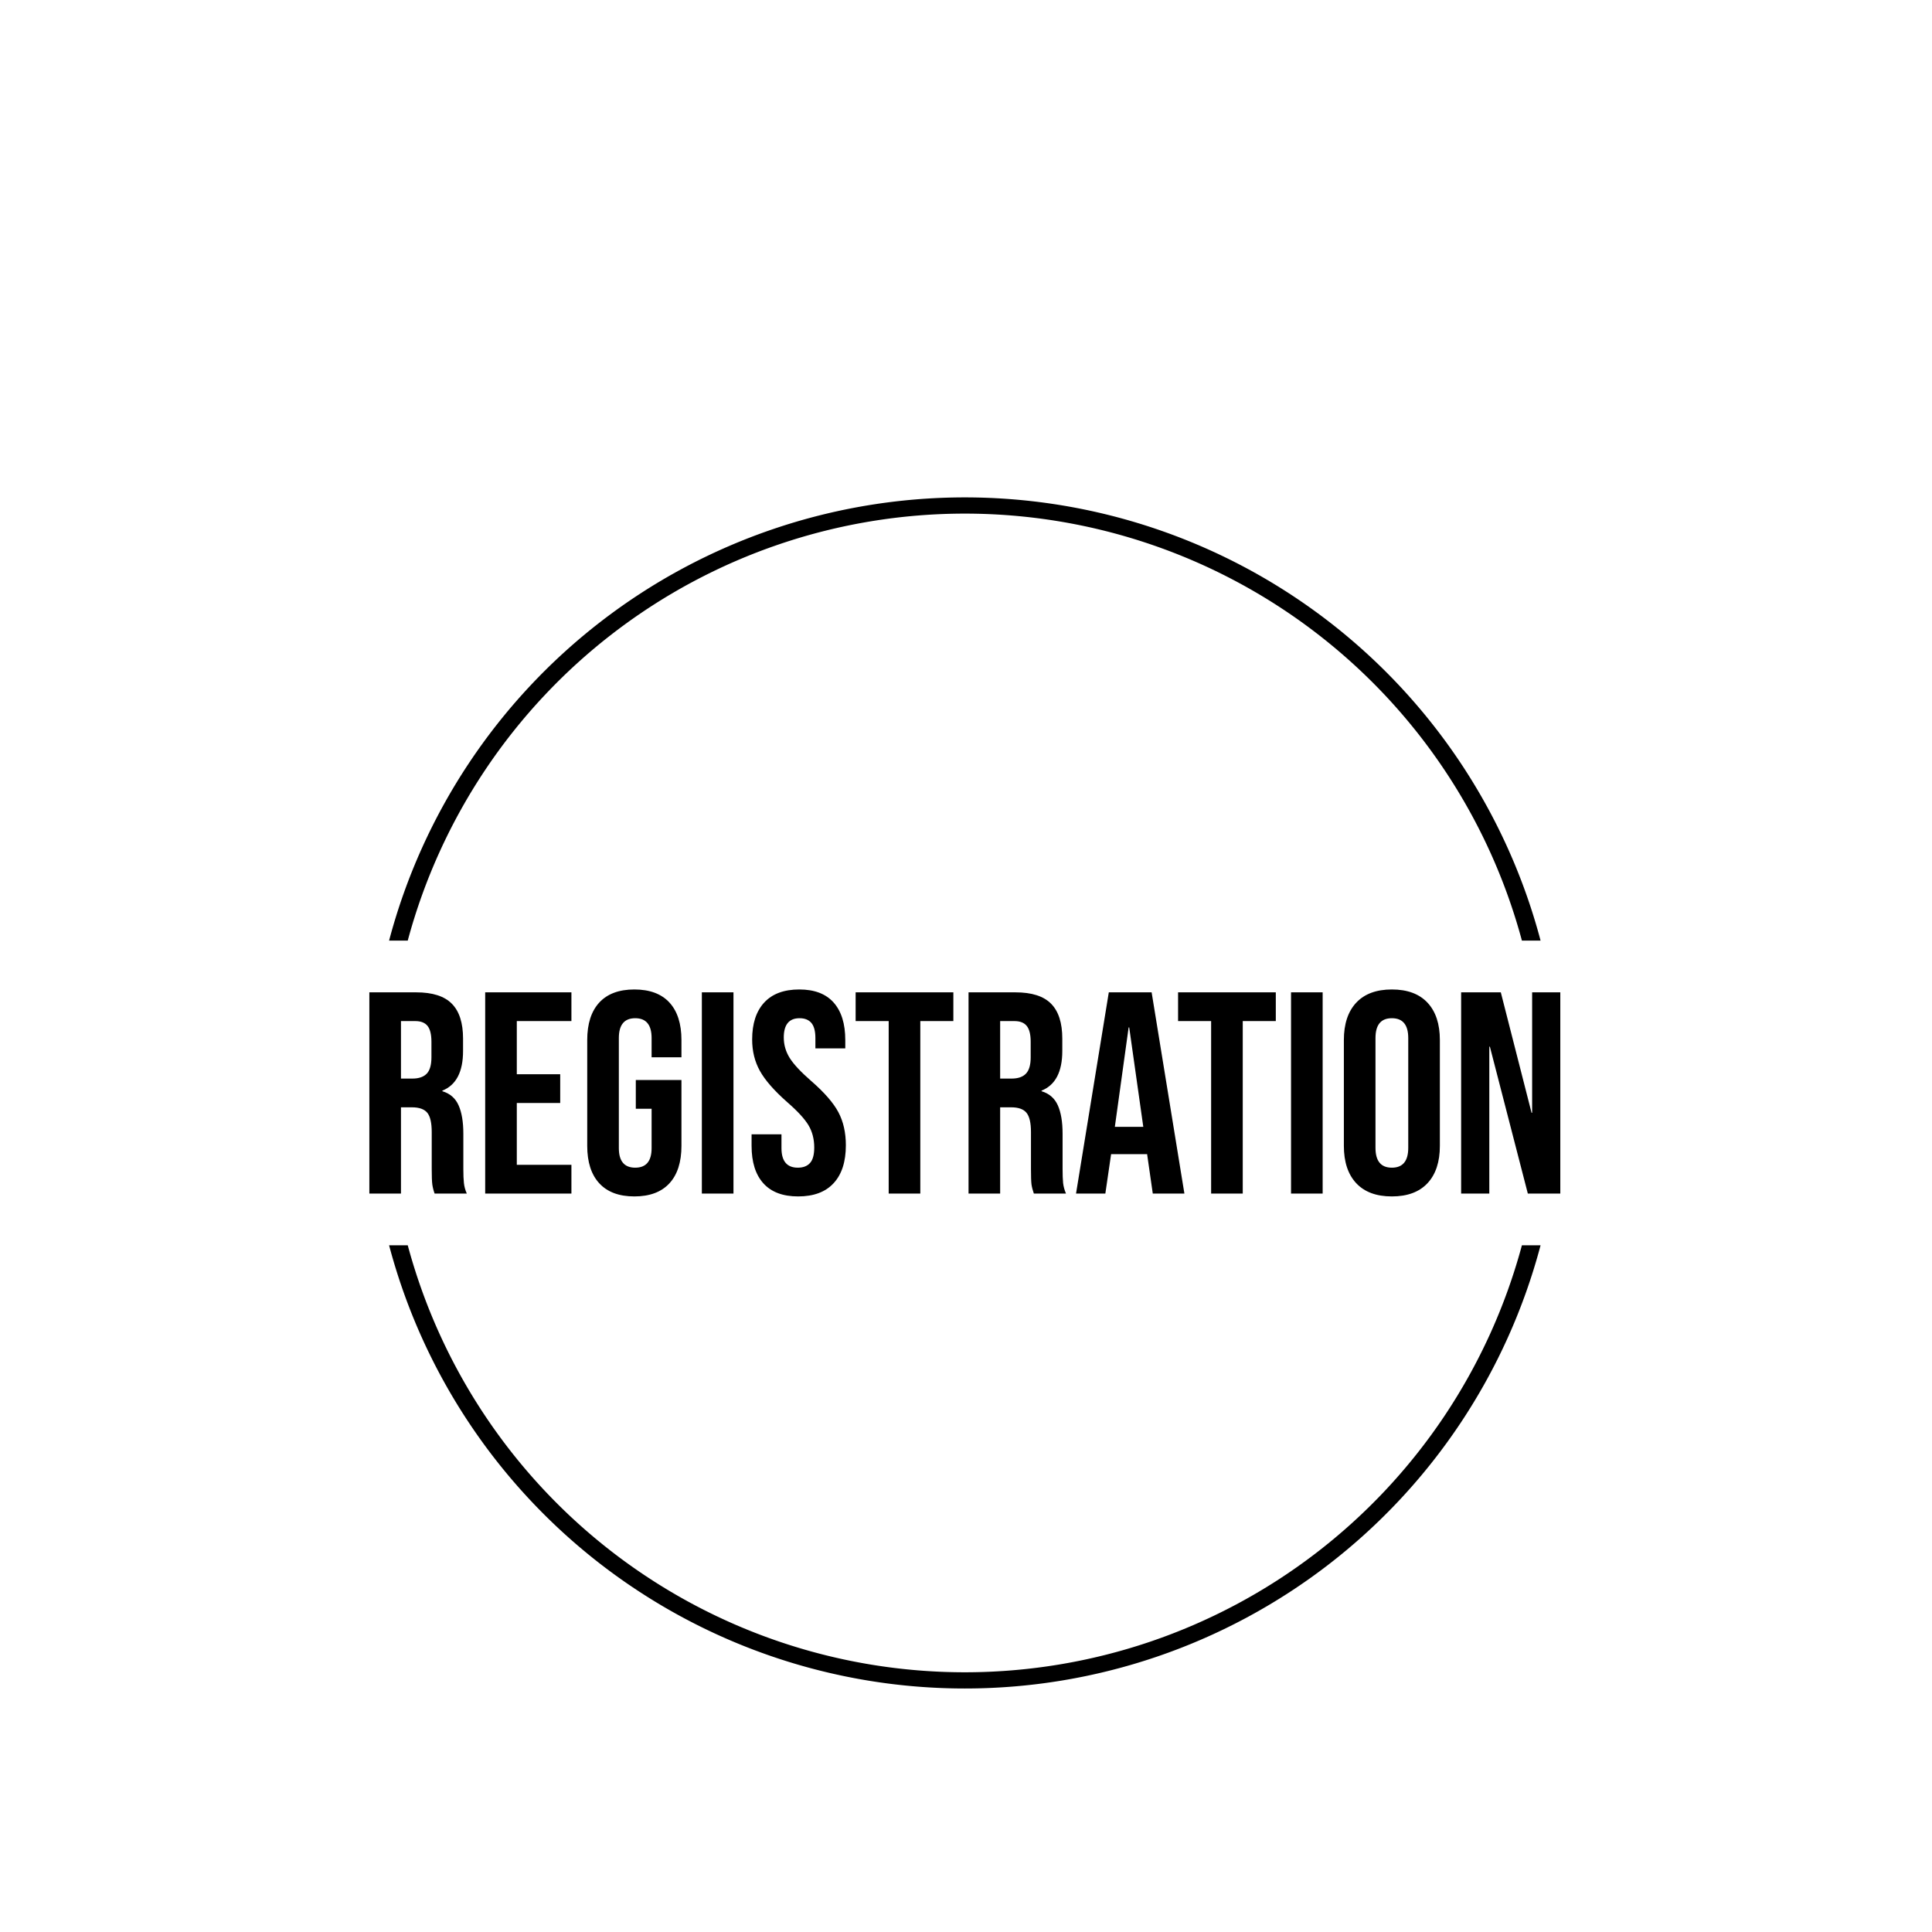 <svg fill="black" xmlns="http://www.w3.org/2000/svg" version="1.1" xmlns:xlink="http://www.w3.org/1999/xlink" xmlns:svgjs="http://svgjs.dev/svgjs" width="500" height="500" viewBox="0 0 1000 623"><g transform="matrix(1,0,0,1,-0.606,65.705)"><svg viewBox="0 0 396 247" data-background-color="#1f2d5a" preserveAspectRatio="xMidYMid meet" height="623" width="1000" xmlns="http://www.w3.org/2000/svg" xmlns:xlink="http://www.w3.org/1999/xlink"><defs></defs><g id="tight-bounds" transform="matrix(1,0,0,1,0.24,-0.1)"><svg viewBox="0 0 395.52 247.2" height="247.2" width="395.52"><g><svg></svg></g><g><svg viewBox="0 0 395.52 247.2" height="247.2" width="395.52"><g transform="matrix(1,0,0,1,75.544,102.366)"><svg viewBox="0 0 244.431 42.469" height="42.469" width="244.431"><g><svg viewBox="0 0 244.431 42.469" height="42.469" width="244.431"><g><svg viewBox="0 0 244.431 42.469" height="42.469" width="244.431"><g><svg viewBox="0 0 244.431 42.469" height="42.469" width="244.431"><g><svg viewBox="0 0 244.431 42.469" height="42.469" width="244.431"><g><svg viewBox="0 0 244.431 42.469" height="42.469" width="244.431"><g transform="matrix(1,0,0,1,0,0)"><svg width="244.431" viewBox="2.05 -35.5 207.17 36" height="42.469" data-palette-color="#fbfbfb"><path d="M2.05 0L2.05-35 10.2-35Q14.45-35 16.4-33.02 18.35-31.05 18.35-26.95L18.35-26.95 18.35-24.8Q18.35-19.35 14.75-17.9L14.75-17.9 14.75-17.8Q16.75-17.2 17.57-15.35 18.4-13.5 18.4-10.4L18.4-10.4 18.4-4.25Q18.4-2.75 18.5-1.83 18.6-0.9 19 0L19 0 13.4 0Q13.1-0.85 13-1.6 12.9-2.35 12.9-4.3L12.9-4.3 12.9-10.7Q12.9-13.1 12.13-14.05 11.35-15 9.45-15L9.45-15 7.55-15 7.55 0 2.05 0ZM7.55-20L9.55-20Q11.2-20 12.03-20.85 12.85-21.7 12.85-23.7L12.85-23.7 12.85-26.4Q12.85-28.3 12.18-29.15 11.5-30 10.05-30L10.05-30 7.55-30 7.55-20ZM22.2 0L22.2-35 37.2-35 37.2-30 27.7-30 27.7-20.75 35.25-20.75 35.25-15.75 27.7-15.75 27.7-5 37.2-5 37.2 0 22.2 0ZM48.15 0.5Q44.15 0.5 42.05-1.78 39.95-4.05 39.95-8.3L39.95-8.3 39.95-26.7Q39.95-30.95 42.05-33.23 44.15-35.5 48.15-35.5L48.15-35.5Q52.15-35.5 54.25-33.23 56.34-30.95 56.34-26.7L56.34-26.7 56.34-23.7 51.15-23.7 51.15-27.05Q51.15-30.5 48.3-30.5L48.3-30.5Q45.45-30.5 45.45-27.05L45.45-27.05 45.45-7.9Q45.45-4.5 48.3-4.5L48.3-4.5Q51.15-4.5 51.15-7.9L51.15-7.9 51.15-14.75 48.4-14.75 48.4-19.75 56.34-19.75 56.34-8.3Q56.34-4.05 54.25-1.78 52.15 0.5 48.15 0.5L48.15 0.5ZM59.89 0L59.89-35 65.39-35 65.39 0 59.89 0ZM76.64 0.5Q72.64 0.5 70.59-1.78 68.54-4.05 68.54-8.3L68.54-8.3 68.54-10.3 73.74-10.3 73.74-7.9Q73.74-4.5 76.59-4.5L76.59-4.5Q77.99-4.5 78.72-5.33 79.44-6.15 79.44-8L79.44-8Q79.44-10.2 78.44-11.88 77.44-13.55 74.74-15.9L74.74-15.9Q71.34-18.9 69.99-21.33 68.64-23.75 68.64-26.8L68.64-26.8Q68.64-30.95 70.74-33.23 72.84-35.5 76.84-35.5L76.84-35.5Q80.79-35.5 82.81-33.23 84.84-30.95 84.84-26.7L84.84-26.7 84.84-25.25 79.64-25.25 79.64-27.05Q79.64-28.85 78.94-29.68 78.24-30.5 76.89-30.5L76.89-30.5Q74.14-30.5 74.14-27.15L74.14-27.15Q74.14-25.25 75.16-23.6 76.19-21.95 78.89-19.6L78.89-19.6Q82.34-16.6 83.64-14.15 84.94-11.7 84.94-8.4L84.94-8.4Q84.94-4.1 82.81-1.8 80.69 0.5 76.64 0.5L76.64 0.5ZM92.39 0L92.39-30 86.64-30 86.64-35 103.64-35 103.64-30 97.89-30 97.89 0 92.39 0ZM106.28 0L106.28-35 114.44-35Q118.69-35 120.64-33.02 122.59-31.05 122.59-26.95L122.59-26.95 122.59-24.8Q122.59-19.35 118.98-17.9L118.98-17.9 118.98-17.8Q120.98-17.2 121.81-15.35 122.64-13.5 122.64-10.4L122.64-10.4 122.64-4.25Q122.64-2.75 122.73-1.83 122.84-0.9 123.23 0L123.23 0 117.64 0Q117.34-0.85 117.23-1.6 117.14-2.35 117.14-4.3L117.14-4.3 117.14-10.7Q117.14-13.1 116.36-14.05 115.59-15 113.69-15L113.69-15 111.78-15 111.78 0 106.28 0ZM111.78-20L113.78-20Q115.44-20 116.26-20.85 117.09-21.7 117.09-23.7L117.09-23.7 117.09-26.4Q117.09-28.3 116.41-29.15 115.73-30 114.28-30L114.28-30 111.78-30 111.78-20ZM124.98 0L130.68-35 138.13-35 143.83 0 138.33 0 137.33-6.95 137.33-6.85 131.08-6.85 130.08 0 124.98 0ZM131.73-11.6L136.68-11.6 134.23-28.9 134.13-28.9 131.73-11.6ZM148.48 0L148.48-30 142.73-30 142.73-35 159.73-35 159.73-30 153.98-30 153.98 0 148.48 0ZM162.38 0L162.38-35 167.88-35 167.88 0 162.38 0ZM179.92 0.5Q175.87 0.5 173.72-1.8 171.57-4.1 171.57-8.3L171.57-8.3 171.57-26.7Q171.57-30.9 173.72-33.2 175.87-35.5 179.92-35.5L179.92-35.5Q183.97-35.5 186.12-33.2 188.27-30.9 188.27-26.7L188.27-26.7 188.27-8.3Q188.27-4.1 186.12-1.8 183.97 0.5 179.92 0.5L179.92 0.5ZM179.92-4.5Q182.77-4.5 182.77-7.95L182.77-7.95 182.77-27.05Q182.77-30.5 179.92-30.5L179.92-30.5Q177.07-30.5 177.07-27.05L177.07-27.05 177.07-7.95Q177.07-4.5 179.92-4.5L179.92-4.5ZM191.97 0L191.97-35 198.87-35 204.22-14.05 204.32-14.05 204.32-35 209.22-35 209.22 0 203.57 0 196.97-25.55 196.87-25.55 196.87 0 191.97 0Z" opacity="1" transform="matrix(1,0,0,1,0,0)" fill="black" class="undefined-text-0" data-fill-palette-color="primary" id="text-0"></path></svg></g></svg></g></svg></g></svg></g><g></g></svg></g></svg></g></svg></g><g><path d="M79.61 92.34A122.216 122.216 0 0 1 315.91 92.34L312.08 92.34A118.386 118.386 0 0 0 83.44 92.34L79.61 92.34M79.61 154.86A122.216 122.216 0 0 0 315.91 154.86L312.08 154.86A118.386 118.386 0 0 1 83.44 154.86L79.61 154.86" fill="black" stroke="transparent" data-fill-palette-color="tertiary"></path></g></svg></g></svg><rect width="395.52" height="247.2" fill="black" stroke="none" visibility="hidden"></rect></g></svg></g></svg>